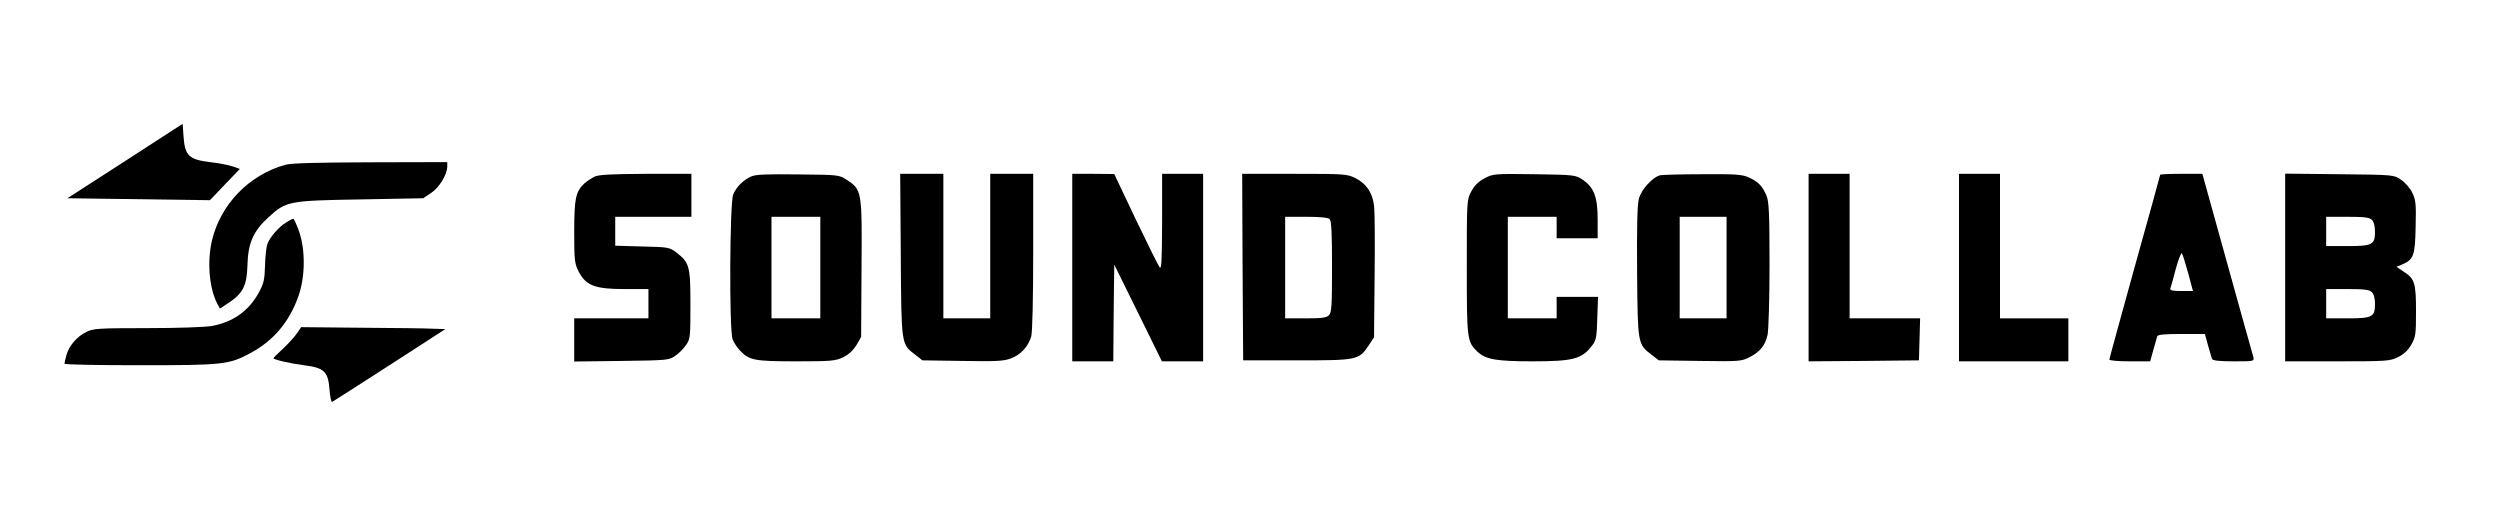 <?xml version="1.0" standalone="no"?>
<!DOCTYPE svg PUBLIC "-//W3C//DTD SVG 20010904//EN"
 "http://www.w3.org/TR/2001/REC-SVG-20010904/DTD/svg10.dtd">
<svg version="1.0" xmlns="http://www.w3.org/2000/svg"
 width="1280pt" height="265pt" viewBox="0 0 1280 265"
 preserveAspectRatio="xMidYMid meet">

<g transform="translate(0,265) scale(0.1,-0.1)"
fill="#000000" stroke="none">
<path d="M640 1825 l-295 -190 365 -5 365 -5 76 80 77 80 -37 13 c-20 7 -72
17 -116 22 -107 13 -128 33 -135 128 l-5 68 -295 -191z"/>
<path d="M1460 1806 c-186 -52 -331 -203 -375 -388 -25 -109 -14 -244 28 -324
l13 -24 44 29 c75 50 94 89 97 194 3 113 30 174 108 245 90 82 102 85 471 91
l321 6 40 27 c42 27 83 95 83 136 l0 22 -392 -1 c-282 -1 -406 -4 -438 -13z"/>
<path d="M3045 1746 c-16 -8 -41 -24 -54 -36 -44 -42 -51 -78 -51 -248 0 -146
2 -162 23 -203 37 -71 83 -89 234 -89 l123 0 0 -75 0 -75 -190 0 -190 0 0
-111 0 -110 243 3 c234 3 243 4 274 26 18 12 43 37 55 55 22 30 23 41 23 207
0 197 -5 216 -72 267 -35 27 -41 28 -175 31 l-138 4 0 74 0 74 195 0 195 0 0
110 0 110 -232 0 c-173 -1 -241 -4 -263 -14z"/>
<path d="M3845 1746 c-41 -19 -75 -53 -91 -92 -18 -42 -21 -695 -3 -741 5 -15
22 -41 37 -57 48 -51 74 -56 289 -56 179 0 201 2 240 21 29 14 51 35 68 62
l24 42 2 350 c3 397 2 403 -74 453 -40 27 -42 27 -251 29 -162 2 -218 0 -241
-11z m355 -466 l0 -260 -125 0 -125 0 0 260 0 260 125 0 125 0 0 -260z"/>
<path d="M4612 1343 c3 -466 2 -454 75 -510 l36 -28 205 -3 c172 -3 212 -1
248 13 51 19 89 61 104 113 6 23 10 192 10 435 l0 397 -110 0 -110 0 0 -370 0
-370 -120 0 -120 0 0 370 0 370 -111 0 -110 0 3 -417z"/>
<path d="M5490 1280 l0 -480 105 0 105 0 2 248 3 247 122 -247 122 -248 105 0
106 0 0 480 0 480 -105 0 -105 0 0 -247 c-1 -203 -3 -245 -13 -231 -7 9 -62
120 -123 247 l-109 230 -107 1 -108 0 0 -480z"/>
<path d="M6362 1283 l3 -478 275 0 c311 0 317 1 368 77 l27 41 3 311 c2 171 1
334 -3 363 -8 67 -39 112 -95 141 -43 21 -54 22 -312 22 l-268 0 2 -477z m446
245 c9 -9 12 -77 12 -244 0 -198 -2 -235 -16 -248 -12 -13 -38 -16 -120 -16
l-104 0 0 260 0 260 108 0 c71 0 112 -4 120 -12z"/>
<path d="M7601 1737 c-31 -16 -52 -37 -68 -67 -23 -43 -23 -47 -23 -387 0
-373 1 -383 56 -435 41 -38 96 -48 279 -48 214 0 255 12 309 84 18 23 22 45
24 137 l4 109 -106 0 -106 0 0 -55 0 -55 -125 0 -125 0 0 260 0 260 125 0 125
0 0 -55 0 -55 105 0 105 0 0 97 c0 114 -19 164 -77 203 -36 24 -41 25 -247 28
-205 3 -212 2 -255 -21z"/>
<path d="M8502 1753 c-38 -7 -99 -73 -111 -121 -8 -29 -11 -147 -9 -375 3
-371 3 -369 75 -424 l36 -28 211 -3 c203 -3 213 -2 255 20 53 27 79 60 91 114
5 21 10 182 10 357 0 264 -3 324 -15 354 -21 50 -42 72 -90 94 -35 16 -65 18
-235 17 -107 0 -205 -3 -218 -5z m338 -473 l0 -260 -120 0 -120 0 0 260 0 260
120 0 120 0 0 -260z"/>
<path d="M9260 1280 l0 -480 283 2 282 3 3 108 3 107 -181 0 -180 0 0 370 0
370 -105 0 -105 0 0 -480z"/>
<path d="M10030 1280 l0 -480 280 0 280 0 0 110 0 110 -175 0 -175 0 0 370 0
370 -105 0 -105 0 0 -480z"/>
<path d="M11060 1755 c0 -2 -58 -214 -130 -470 -71 -257 -130 -471 -130 -476
0 -5 46 -9 104 -9 l105 0 16 58 c9 31 18 63 20 70 3 9 37 12 124 12 l120 0 16
-58 c9 -31 18 -63 20 -69 3 -9 35 -13 111 -13 105 0 106 0 101 23 -4 12 -64
228 -134 480 l-127 457 -108 0 c-59 0 -108 -2 -108 -5z m143 -502 l25 -93 -60
0 c-44 0 -59 3 -56 13 3 6 15 52 28 100 13 48 27 84 31 80 4 -4 18 -50 32
-100z"/>
<path d="M11700 1280 l0 -480 267 0 c250 0 269 1 310 21 29 14 52 35 68 63 23
40 25 52 25 172 0 146 -7 167 -63 203 l-37 25 27 11 c61 26 68 45 71 191 3
120 1 139 -17 177 -11 23 -37 53 -58 67 -36 25 -37 25 -315 28 l-278 3 0 -481z
m444 244 c10 -9 16 -33 16 -59 0 -68 -13 -75 -141 -75 l-109 0 0 75 0 75 109
0 c86 0 113 -3 125 -16z m0 -370 c10 -9 16 -33 16 -59 0 -68 -13 -75 -141 -75
l-109 0 0 75 0 75 109 0 c86 0 113 -3 125 -16z"/>
<path d="M1465 1511 c-37 -22 -83 -75 -96 -110 -5 -13 -11 -63 -12 -110 -2
-74 -7 -94 -32 -139 -51 -94 -132 -151 -240 -171 -33 -6 -177 -11 -332 -11
-252 0 -277 -2 -312 -20 -48 -24 -87 -70 -101 -118 -5 -20 -10 -40 -10 -44 0
-5 174 -8 386 -8 424 0 456 3 564 61 119 63 202 161 248 293 35 99 36 233 4
329 -13 37 -27 67 -30 67 -4 0 -21 -8 -37 -19z"/>
<path d="M1520 943 c-12 -18 -44 -53 -71 -78 -27 -25 -49 -47 -49 -49 0 -7 85
-27 156 -36 104 -13 124 -32 131 -124 3 -37 9 -65 13 -64 4 2 136 86 294 188
l286 185 -62 2 c-35 2 -201 4 -370 5 l-306 3 -22 -32z"/>
</g>
</svg>
